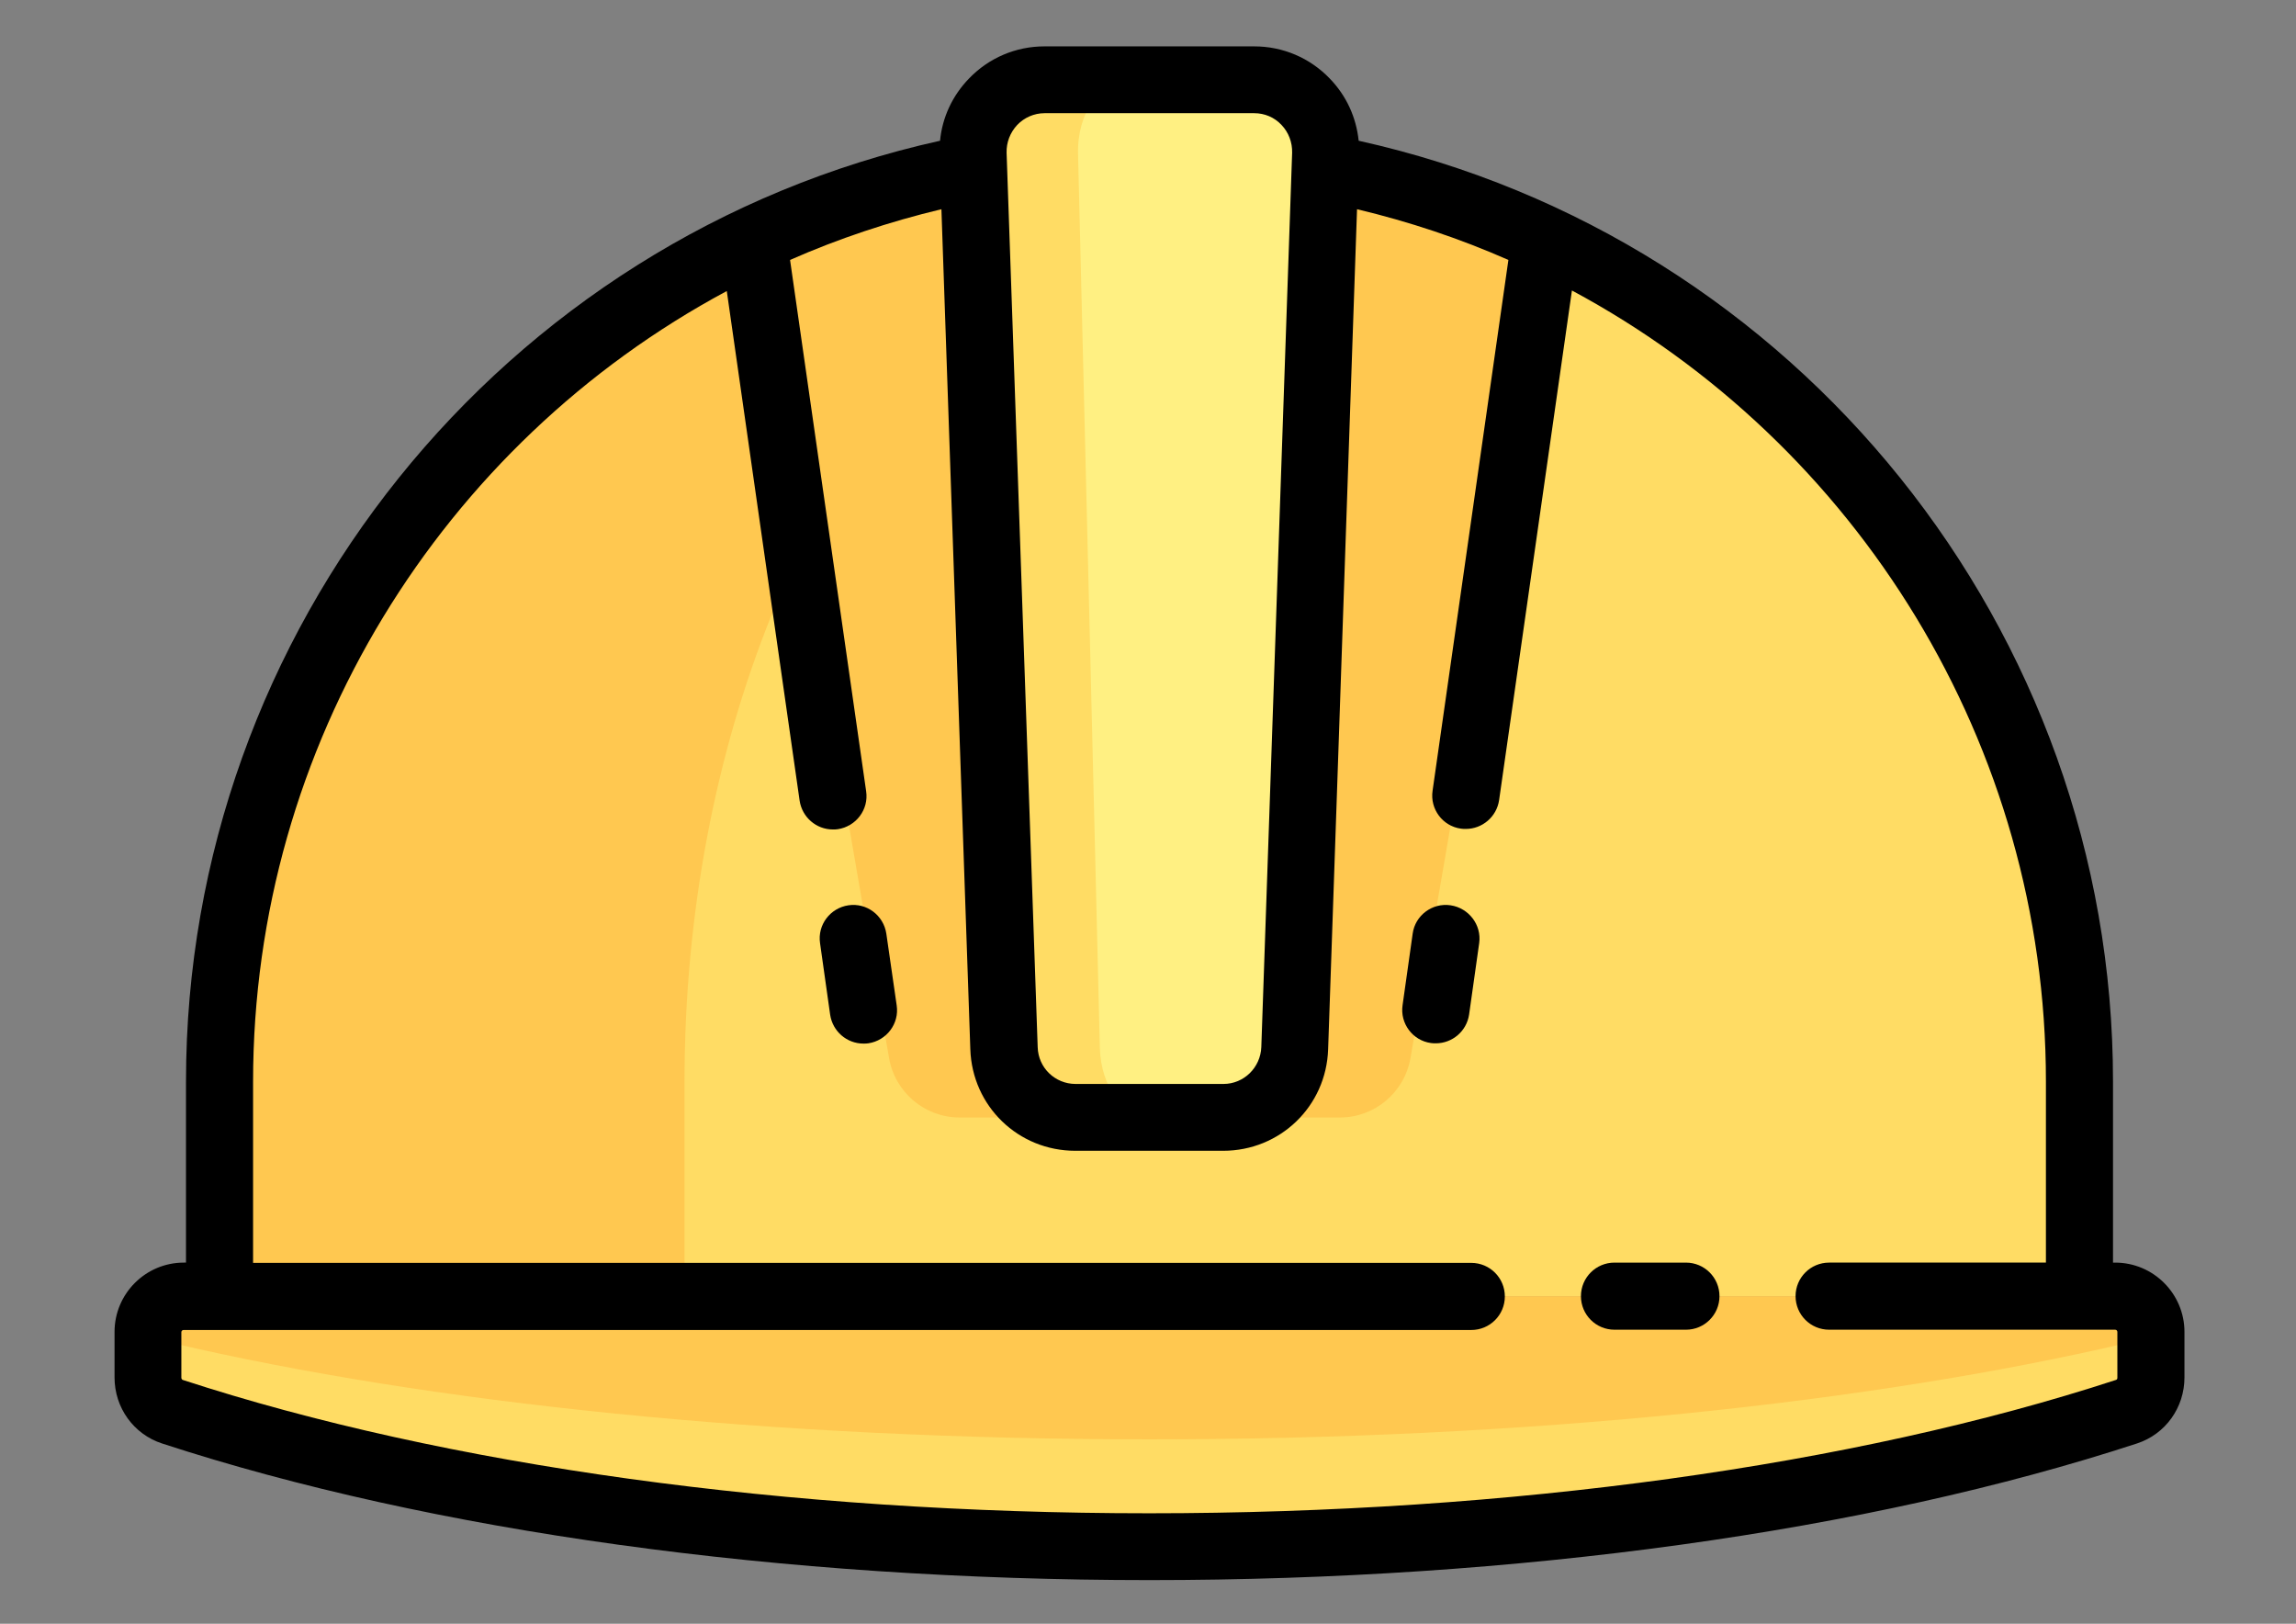 <?xml version="1.0" encoding="utf-8"?>
<!-- Generator: Adobe Illustrator 22.1.0, SVG Export Plug-In . SVG Version: 6.00 Build 0)  -->
<svg version="1.1" id="Capa_1" xmlns="http://www.w3.org/2000/svg" xmlns:xlink="http://www.w3.org/1999/xlink" x="0px" y="0px"
	 viewBox="0 0 841.9 595.3" style="enable-background:new 0 0 841.9 595.3;" xml:space="preserve">
<rect x="0" y="0" width="841.9" height="595.3" fill="#808080" stroke="none"/>
<style type="text/css">
	.st0{fill:#FFDC64;}
	.st1{fill:#FFC850;}
	.st2{fill:#FFF082;}
</style>
<g>
	<path class="st0" d="M421.5,55.5c-188.3,0-341,152.7-341,341v78.7h682v-78.7C762.5,208.2,609.8,55.5,421.5,55.5z"/>
	<path class="st1" d="M775.6,475.2H264.1c-7.2,0-13.1-5.9-13.1-13.1v-65.6c0-62.1,11.6-120.4,31.7-170.5c3.1-7.6,14.3-6.3,15.7,1.8
		L326,387.9c2.2,12.6,13.1,21.8,25.9,21.8h139.4c12.8,0,23.7-9.2,25.9-21.8l51.6-299c-44.5-21.3-94.4-33.3-147.1-33.3
		c-50.2,0-97.9,11-140.8,30.5l0,0c-0.3,0.1-6.3,3.1-6.3,3.1C159.8,144,80.5,260.9,80.5,396.5v78.7H67.4c-7.2,0-13.1,5.9-13.1,13.1
		V505c0,5.7,3.5,10.7,8.9,12.5C157,548.2,283,567,421.5,567s264.5-18.8,358.3-49.5c5.4-1.8,8.9-6.8,8.9-12.5v-16.7
		C788.7,481.1,782.9,475.2,775.6,475.2z"/>
	<path class="st2" d="M448.6,409.7h-54.2c-14.1,0-25.7-11.2-26.2-25.3l-11.3-328c-0.5-14.8,11.4-27.1,26.2-27.1H460
		c14.8,0,26.7,12.3,26.2,27.1l-11.3,327.9C474.4,398.4,462.8,409.7,448.6,409.7z"/>
	<g>
		<path class="st0" d="M779.8,492.4C686,514.3,560,527.7,421.5,527.7S157,514.3,63.2,492.4c-4.3-1-7.3-3.5-8.4-6.6
			c-0.2,0.9-0.5,1.6-0.5,2.6v16.7c0,5.7,3.5,10.7,8.9,12.5C157,548.2,283,567,421.5,567s264.5-18.8,358.3-49.5
			c5.4-1.8,8.9-6.8,8.9-12.5v-16.7c0-0.9-0.3-1.7-0.5-2.6C787.1,488.8,784.1,491.3,779.8,492.4z"/>
		<path class="st0" d="M403.3,384.3l-8-327.9c-0.4-14.8,8.1-27.1,18.6-27.1h-30.8c-14.8,0-26.7,12.3-26.2,27.1l11.3,327.9
			c0.5,14.1,12.1,25.3,26.2,25.3h27.5C411.9,409.7,403.7,398.4,403.3,384.3z"/>
	</g>
	<path d="M775.6,462.9h-0.8v-66.4c0-165.7-115.8-309.3-276.6-344.9c-0.9-8.6-4.5-16.5-10.6-22.8c-7.3-7.6-17.2-11.8-27.7-11.8H383
		c-10.5,0-20.4,4.2-27.7,11.8c-6.1,6.3-9.8,14.3-10.6,22.8C184,87.2,68.2,230.8,68.2,396.5v66.4h-0.8c-14,0-25.4,11.4-25.4,25.4V505
		c0,11.1,7,20.8,17.4,24.2c98.8,32.3,227.4,50.1,362.1,50.1s263.4-17.8,362.1-50.1C794,525.8,801,516.1,801,505v-16.7
		C801,474.3,789.6,462.9,775.6,462.9z M373,45.8c2.6-2.7,6.2-4.3,10-4.3h76.9c3.8,0,7.4,1.5,10,4.3c2.6,2.7,4,6.4,3.9,10.2
		l-11.3,327.9c-0.3,7.5-6.4,13.5-13.9,13.5h-54.2c-7.5,0-13.7-5.9-13.9-13.5L369.1,56C369,52.2,370.4,48.6,373,45.8z M776.4,505.1
		c0,0.3-0.1,0.7-0.5,0.8c-96.4,31.5-222.3,48.9-354.5,48.9s-258-17.4-354.4-48.9c-0.3-0.1-0.5-0.5-0.5-0.8v-16.7
		c0-0.5,0.4-0.8,0.8-0.8h472.2c6.8,0,12.3-5.5,12.3-12.3s-5.5-12.3-12.3-12.3H92.8v-66.4c0-123.6,69.2-233.9,173.7-289.9l26.7,186.8
		c0.9,6.1,6.1,10.6,12.2,10.6c0.6,0,1.2,0,1.8-0.1c6.7-1,11.4-7.2,10.4-13.9L289.7,95.3c17.7-7.8,36.3-14,55.5-18.6l10.6,308
		c0.7,20.9,17.6,37.2,38.5,37.2h54.2c20.9,0,37.8-16.3,38.5-37.2l10.6-308c19.3,4.6,37.8,10.8,55.5,18.6l-27.8,194.6
		c-1,6.7,3.7,13,10.4,13.9c0.6,0.1,1.2,0.1,1.8,0.1c6,0,11.3-4.4,12.2-10.6l26.7-186.8C681,162.6,750.2,273,750.2,396.5v66.4h-79.5
		c-6.8,0-12.3,5.5-12.3,12.3s5.5,12.3,12.3,12.3h104.9c0.5,0,0.8,0.4,0.8,0.8V505.1L776.4,505.1z"/>
	<path d="M618.2,462.9H592c-6.8,0-12.3,5.5-12.3,12.3s5.5,12.3,12.3,12.3h26.2c6.8,0,12.3-5.5,12.3-12.3S625,462.9,618.2,462.9z"/>
	<path d="M325,342.3c-1-6.7-7.2-11.4-13.9-10.4c-6.7,1-11.4,7.2-10.4,13.9l3.7,26.2c0.9,6.1,6.1,10.6,12.2,10.6c0.6,0,1.2,0,1.8-0.1
		c6.7-1,11.4-7.2,10.4-13.9L325,342.3z"/>
	<path d="M531.9,331.9c-6.7-1-13,3.7-13.9,10.4l-3.7,26.2c-1,6.7,3.7,13,10.4,13.9c0.6,0.1,1.2,0.1,1.8,0.1c6,0,11.3-4.4,12.2-10.6
		l3.7-26.2C543.3,339.1,538.6,332.9,531.9,331.9z"/>
</g>
</svg>
